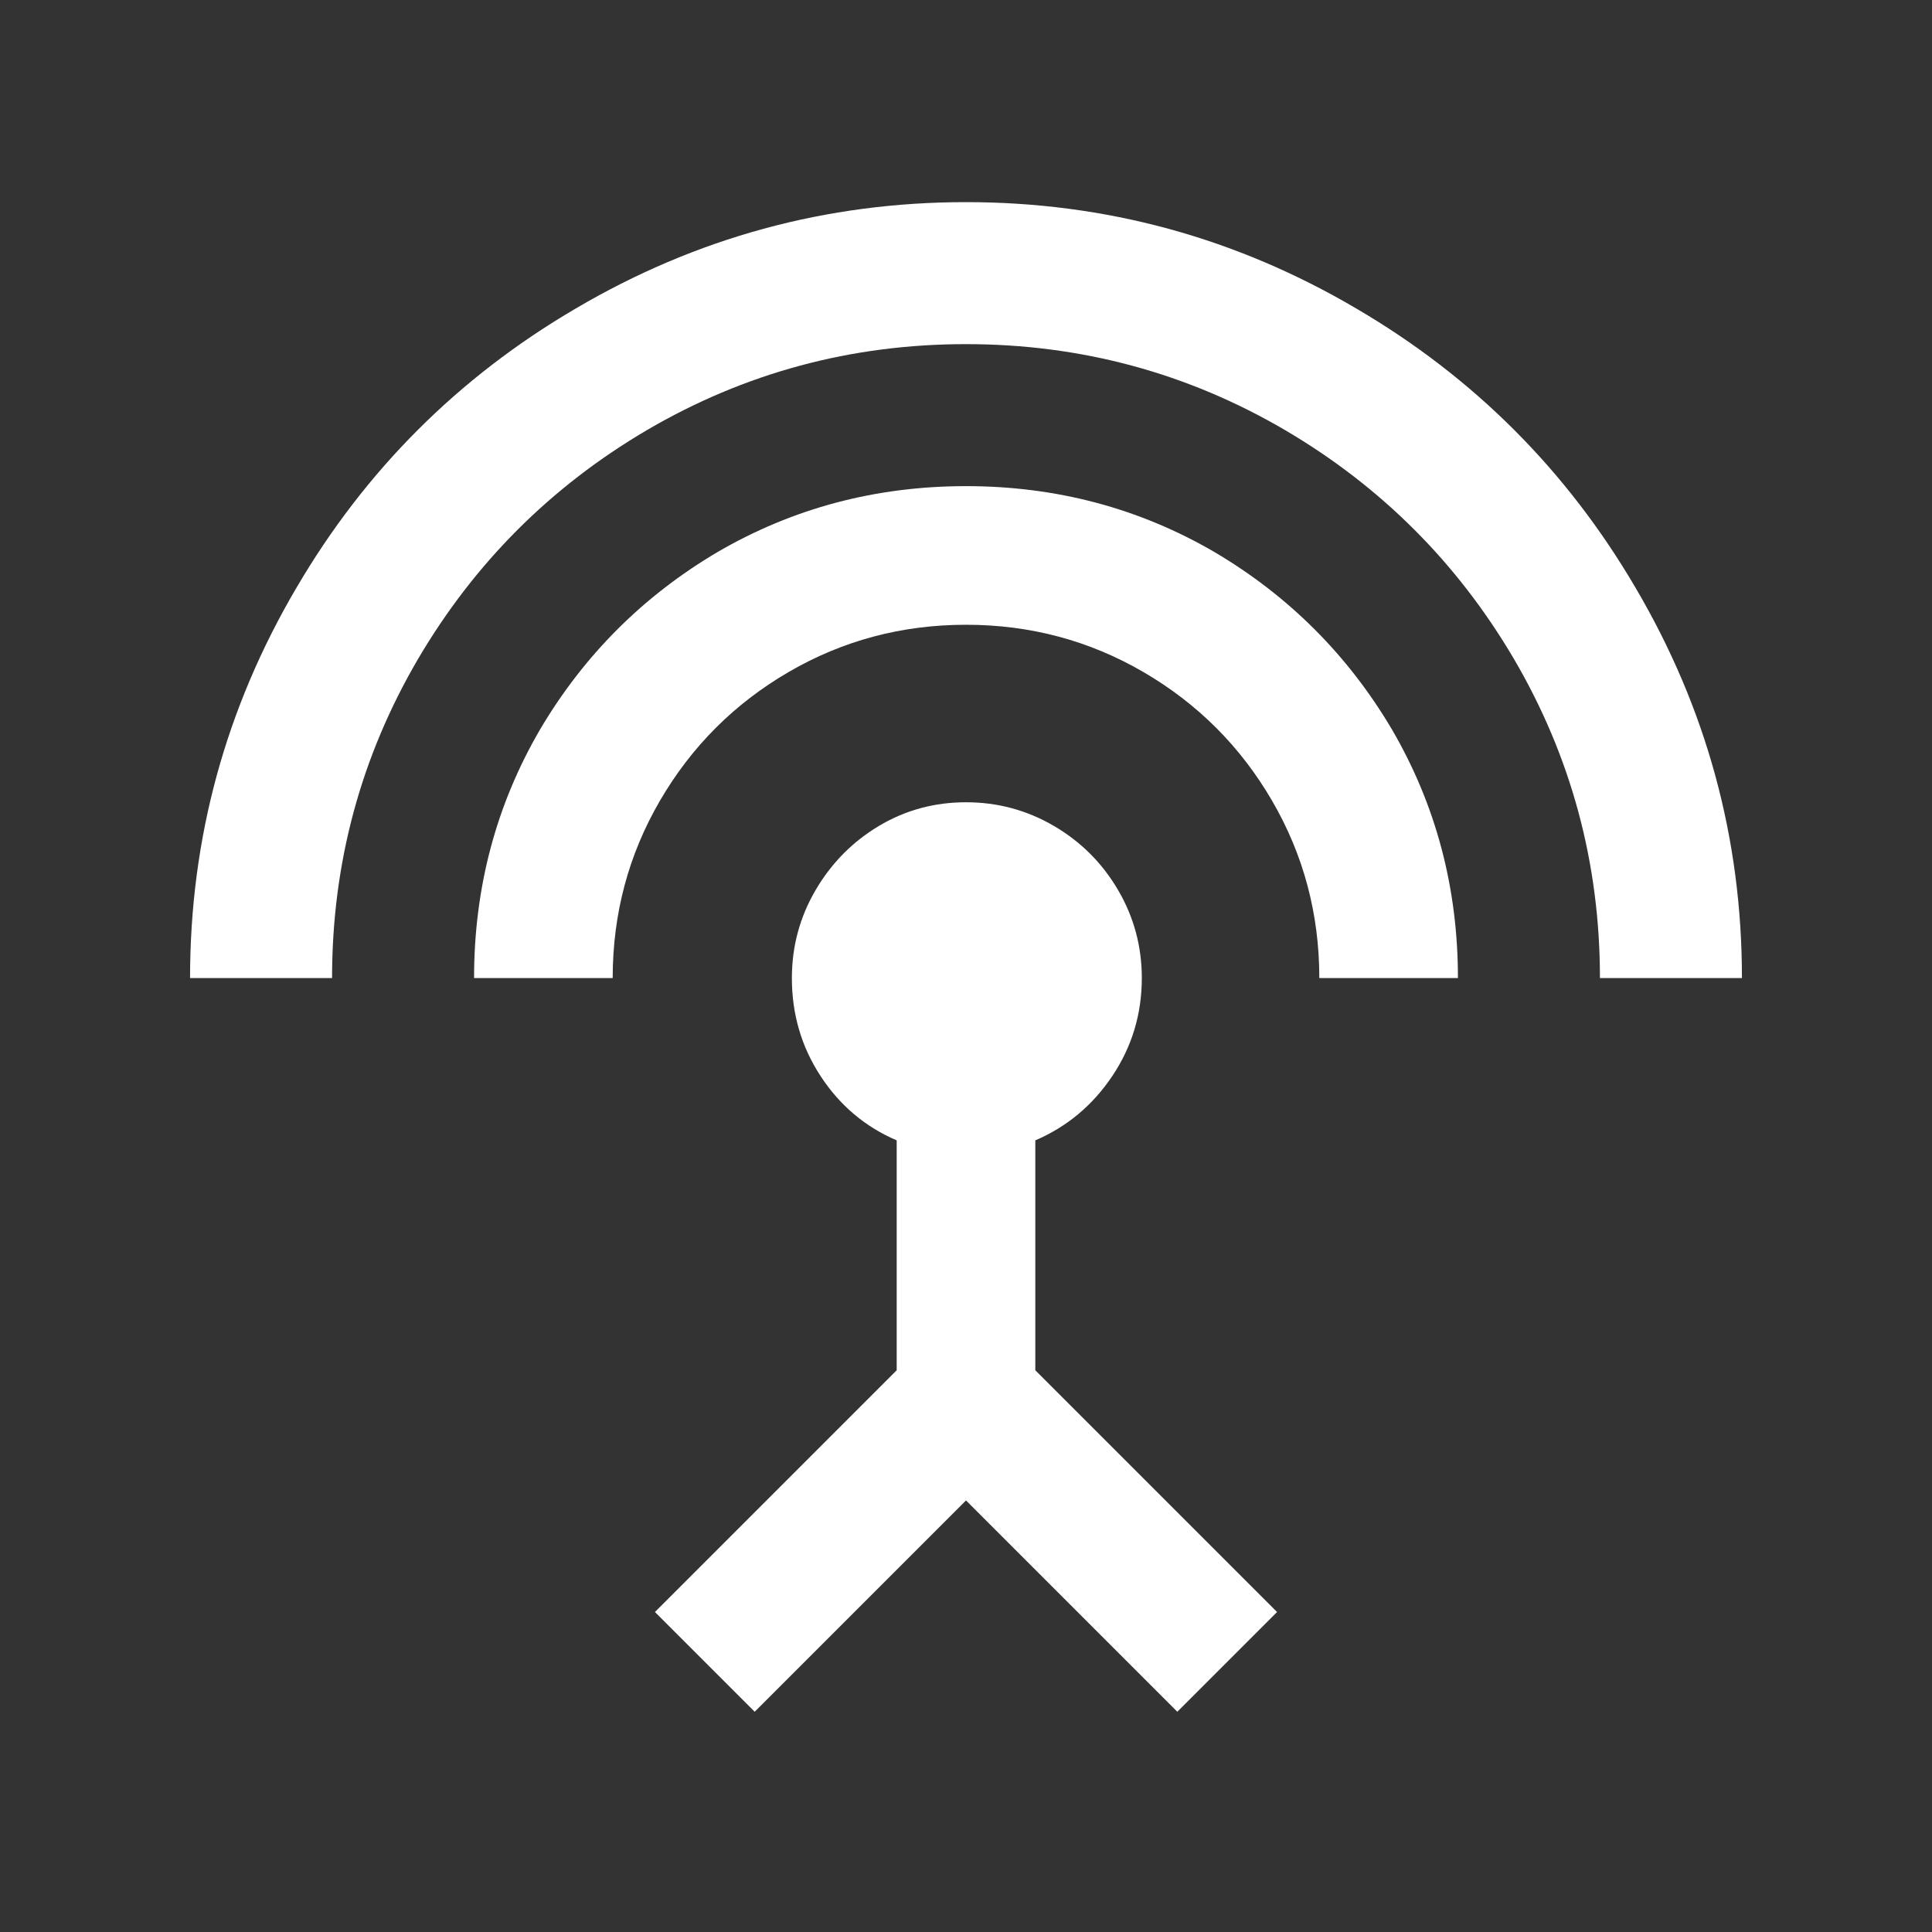 <?xml version="1.0" encoding="UTF-8"?>
<svg width="16px" height="16px" viewBox="0 0 16 16" version="1.1" xmlns="http://www.w3.org/2000/svg" xmlns:xlink="http://www.w3.org/1999/xlink">
    <rect x="0" y="0" width="16" height="16" fill="#333333" stroke="none"/>
    <title>Icons/00_MISC/System</title>
    <g id="Icons/00_MISC/System" stroke="none" stroke-width="1" fill="none" fill-rule="evenodd">
        <path d="M2.75,8.1 C2.75,7.148 2.988,6.266 3.464,5.454 C3.931,4.661 4.561,4.031 5.354,3.564 C6.166,3.088 7.048,2.85 8,2.85 C8.952,2.85 9.834,3.088 10.646,3.564 C11.439,4.031 12.069,4.661 12.536,5.454 C13.012,6.266 13.25,7.148 13.25,8.1 L13.25,8.1 L14.426,8.1 C14.426,6.943 14.132,5.865 13.544,4.866 C12.975,3.895 12.205,3.125 11.234,2.556 C10.235,1.968 9.157,1.674 8,1.674 C6.843,1.674 5.765,1.968 4.766,2.556 C3.795,3.125 3.025,3.895 2.456,4.866 C1.868,5.865 1.574,6.943 1.574,8.1 L1.574,8.1 L2.75,8.1 Z M5.074,8.1 C5.074,7.568 5.205,7.078 5.466,6.63 C5.727,6.182 6.082,5.827 6.53,5.566 C6.978,5.305 7.468,5.174 8,5.174 C8.532,5.174 9.022,5.305 9.47,5.566 C9.918,5.827 10.273,6.182 10.534,6.63 C10.795,7.078 10.926,7.568 10.926,8.1 L10.926,8.1 L12.074,8.1 C12.074,7.353 11.892,6.667 11.528,6.042 C11.164,5.426 10.674,4.936 10.058,4.572 C9.433,4.208 8.747,4.026 8,4.026 C7.253,4.026 6.567,4.208 5.942,4.572 C5.326,4.936 4.836,5.426 4.472,6.042 C4.108,6.667 3.926,7.353 3.926,8.1 L3.926,8.1 L5.074,8.1 Z M9.75,14.176 L10.576,13.35 L8.574,11.348 L8.574,9.444 C8.835,9.332 9.048,9.155 9.211,8.912 C9.374,8.669 9.456,8.399 9.456,8.1 C9.456,7.839 9.391,7.596 9.26,7.372 C9.129,7.148 8.952,6.971 8.728,6.84 C8.504,6.709 8.261,6.644 8,6.644 C7.739,6.644 7.498,6.709 7.279,6.84 C7.06,6.971 6.885,7.148 6.754,7.372 C6.623,7.596 6.558,7.839 6.558,8.1 C6.558,8.399 6.637,8.669 6.796,8.912 C6.955,9.155 7.165,9.332 7.426,9.444 L7.426,9.444 L7.426,11.348 L5.424,13.35 L6.25,14.176 L8,12.426 L9.75,14.176 Z" id="" fill="#FFFFFF" fill-rule="nonzero"></path>
    </g>
</svg>